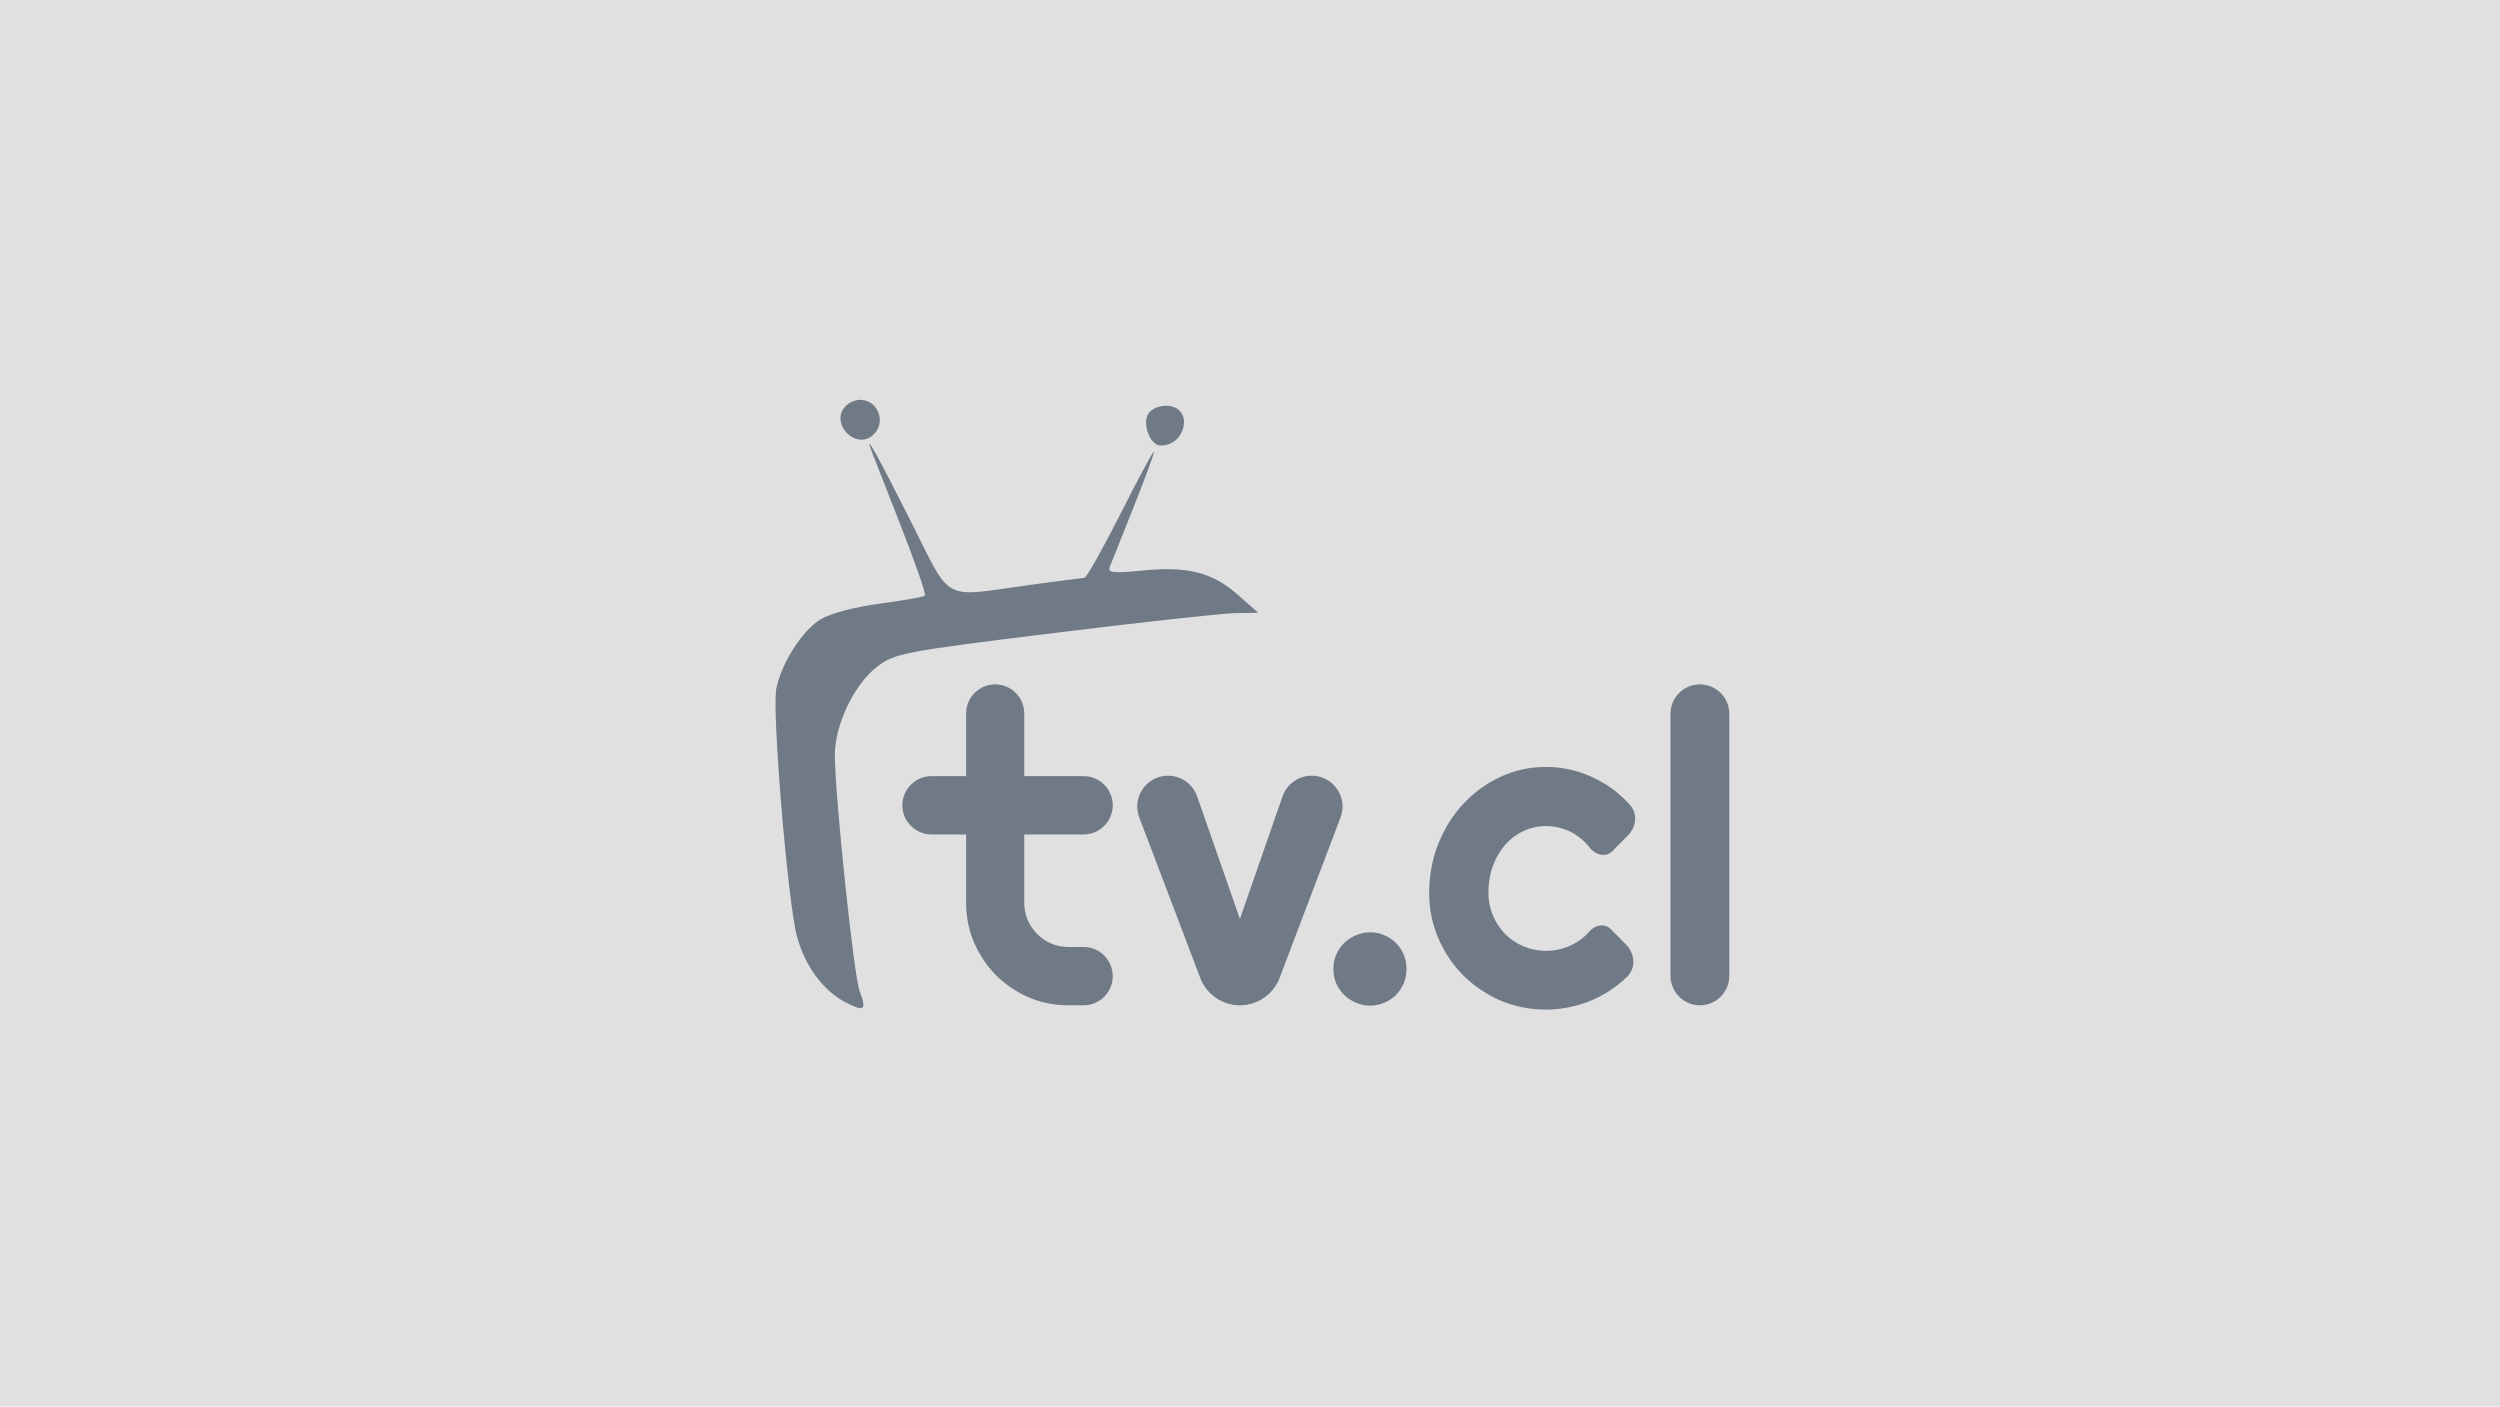<svg width="519" height="292" viewBox="0 0 519 292" fill="none" xmlns="http://www.w3.org/2000/svg">
<path d="M0 0H519V292H0V0Z" fill="#E0E0E0"/>
<path fill-rule="evenodd" clip-rule="evenodd" d="M175.586 84.266C172.181 87.676 177.432 93.49 181.136 90.411C184.128 87.923 182.4 83 178.535 83C177.608 83 176.281 83.57 175.586 84.266ZM238.585 85.615C236.948 87.591 238.652 92.494 240.975 92.494C246.195 92.494 247.785 84.859 242.689 84.265C241.156 84.087 239.363 84.676 238.585 85.615ZM180.899 93.549C181.225 94.419 183.969 101.439 186.997 109.147C190.025 116.855 192.283 123.382 192.015 123.65C191.746 123.919 187.537 124.665 182.661 125.308C177.523 125.986 172.353 127.355 170.363 128.566C166.565 130.877 162.282 137.558 161.168 142.909C160.215 147.485 163.551 187.49 165.469 194.487C167.151 200.622 170.924 205.703 175.599 208.124C179.452 210.119 179.981 209.688 178.465 205.781C177.268 202.696 173.364 165.585 173.315 156.844C173.28 150.509 177.312 142.062 182.125 138.385C185.755 135.611 187.543 135.271 218.836 131.406C236.929 129.172 253.864 127.315 256.471 127.281L261.21 127.219L257.074 123.56C251.717 118.823 246.649 117.511 237.279 118.436C231.098 119.045 229.9 118.918 230.381 117.701C230.701 116.892 232.911 111.354 235.291 105.396C237.673 99.437 239.596 94.215 239.565 93.792C239.535 93.368 236.451 99.074 232.711 106.472C228.972 113.87 225.561 119.937 225.13 119.956C224.7 119.974 219.372 120.671 213.29 121.504C195.283 123.972 197.686 125.303 188.999 108.054C182.071 94.3 179.359 89.443 180.899 93.549Z" fill="#707A87"/>
<g clip-path="url(#clip0_355_28752)">
<path fill-rule="evenodd" clip-rule="evenodd" d="M221.82 208.7C218.892 208.7 216.141 208.151 213.567 207.053C210.993 205.926 208.73 204.398 206.778 202.469C204.855 200.511 203.332 198.241 202.207 195.66C201.113 193.079 200.566 190.319 200.566 187.382V173.229H193.383C190.04 173.229 187.33 170.519 187.33 167.177C187.33 163.834 190.04 161.124 193.383 161.124H200.566V148.11C200.566 144.777 203.267 142.076 206.6 142.076C209.933 142.076 212.635 144.777 212.635 148.11V161.124H224.953C228.296 161.124 231.006 163.834 231.006 167.177C231.006 170.519 228.296 173.229 224.953 173.229H212.635V187.382C212.635 188.658 212.872 189.859 213.345 190.987C213.818 192.085 214.469 193.049 215.298 193.88C216.126 194.711 217.102 195.378 218.226 195.882C219.35 196.357 220.548 196.595 221.82 196.595H224.953C228.296 196.595 231.006 199.304 231.006 202.647C231.006 205.99 228.296 208.7 224.953 208.7H221.82ZM257.408 208.7C253.748 208.7 250.469 206.438 249.17 203.017L236.513 169.694C234.925 165.512 238.014 161.035 242.487 161.035C245.204 161.035 247.624 162.753 248.52 165.318L257.408 190.764L266.25 165.338C267.146 162.762 269.575 161.035 272.303 161.035C276.788 161.035 279.886 165.525 278.293 169.718L265.645 203.017C264.346 206.438 261.067 208.7 257.408 208.7ZM359 202.599C359 205.968 356.268 208.7 352.899 208.7C349.529 208.7 346.797 205.968 346.797 202.599V148.177C346.797 144.807 349.529 142.076 352.899 142.076C356.268 142.076 359 144.807 359 148.177V202.599ZM338.451 167.178C340.047 169.004 339.661 171.714 337.953 173.436L334.666 176.749C333.42 178.005 331.251 177.514 330.158 176.122C329.388 175.113 328.516 174.268 327.539 173.585C326.593 172.903 325.557 172.384 324.433 172.028C323.309 171.672 322.156 171.494 320.972 171.494C319.316 171.494 317.748 171.835 316.269 172.517C314.819 173.2 313.547 174.164 312.453 175.41C311.388 176.627 310.545 178.08 309.923 179.772C309.302 181.463 308.992 183.332 308.992 185.379C308.992 187.041 309.302 188.598 309.923 190.052C310.545 191.506 311.388 192.782 312.453 193.88C313.547 194.978 314.819 195.838 316.269 196.461C317.748 197.084 319.316 197.396 320.972 197.396C322.156 197.396 323.294 197.232 324.389 196.906C325.484 196.58 326.504 196.12 327.451 195.526C328.427 194.903 329.285 194.162 330.024 193.301C331.122 192.031 333.165 191.651 334.347 192.842L337.536 196.057C339.403 197.939 339.699 200.947 337.785 202.783C337.484 203.071 337.175 203.353 336.858 203.626C335.408 204.902 333.826 205.985 332.11 206.875C330.424 207.765 328.634 208.433 326.741 208.878C324.877 209.353 322.954 209.59 320.972 209.59C317.629 209.59 314.479 208.967 311.521 207.721C308.592 206.445 306.019 204.709 303.8 202.514C301.611 200.318 299.88 197.752 298.608 194.814C297.336 191.877 296.7 188.732 296.7 185.379C296.7 181.73 297.336 178.318 298.608 175.143C299.88 171.968 301.611 169.209 303.8 166.865C306.019 164.491 308.592 162.622 311.521 161.257C314.479 159.893 317.629 159.21 320.972 159.21C322.954 159.21 324.892 159.462 326.785 159.967C328.708 160.471 330.527 161.213 332.243 162.192C333.988 163.141 335.586 164.313 337.035 165.708C337.53 166.175 338.002 166.665 338.451 167.178ZM291.413 204.142C291.798 203.193 291.99 202.184 291.99 201.116C291.99 200.078 291.798 199.099 291.413 198.179C291.029 197.259 290.496 196.458 289.816 195.775C289.136 195.093 288.337 194.559 287.42 194.173C286.503 193.758 285.512 193.55 284.447 193.55C283.411 193.55 282.42 193.758 281.474 194.173C280.557 194.559 279.743 195.093 279.033 195.775C278.353 196.458 277.806 197.259 277.391 198.179C277.007 199.099 276.815 200.078 276.815 201.116C276.815 202.184 277.007 203.193 277.391 204.142C277.806 205.062 278.353 205.863 279.033 206.546C279.743 207.228 280.557 207.762 281.474 208.148C282.42 208.563 283.411 208.771 284.447 208.771C285.512 208.771 286.503 208.563 287.42 208.148C288.337 207.762 289.136 207.228 289.816 206.546C290.496 205.863 291.029 205.062 291.413 204.142Z" fill="#707A87"/>
</g>
<defs>
<clipPath id="clip0_355_28752">
<rect width="171.67" height="67.515" fill="white" transform="translate(187.33 142.076)"/>
</clipPath>
</defs>
</svg>
